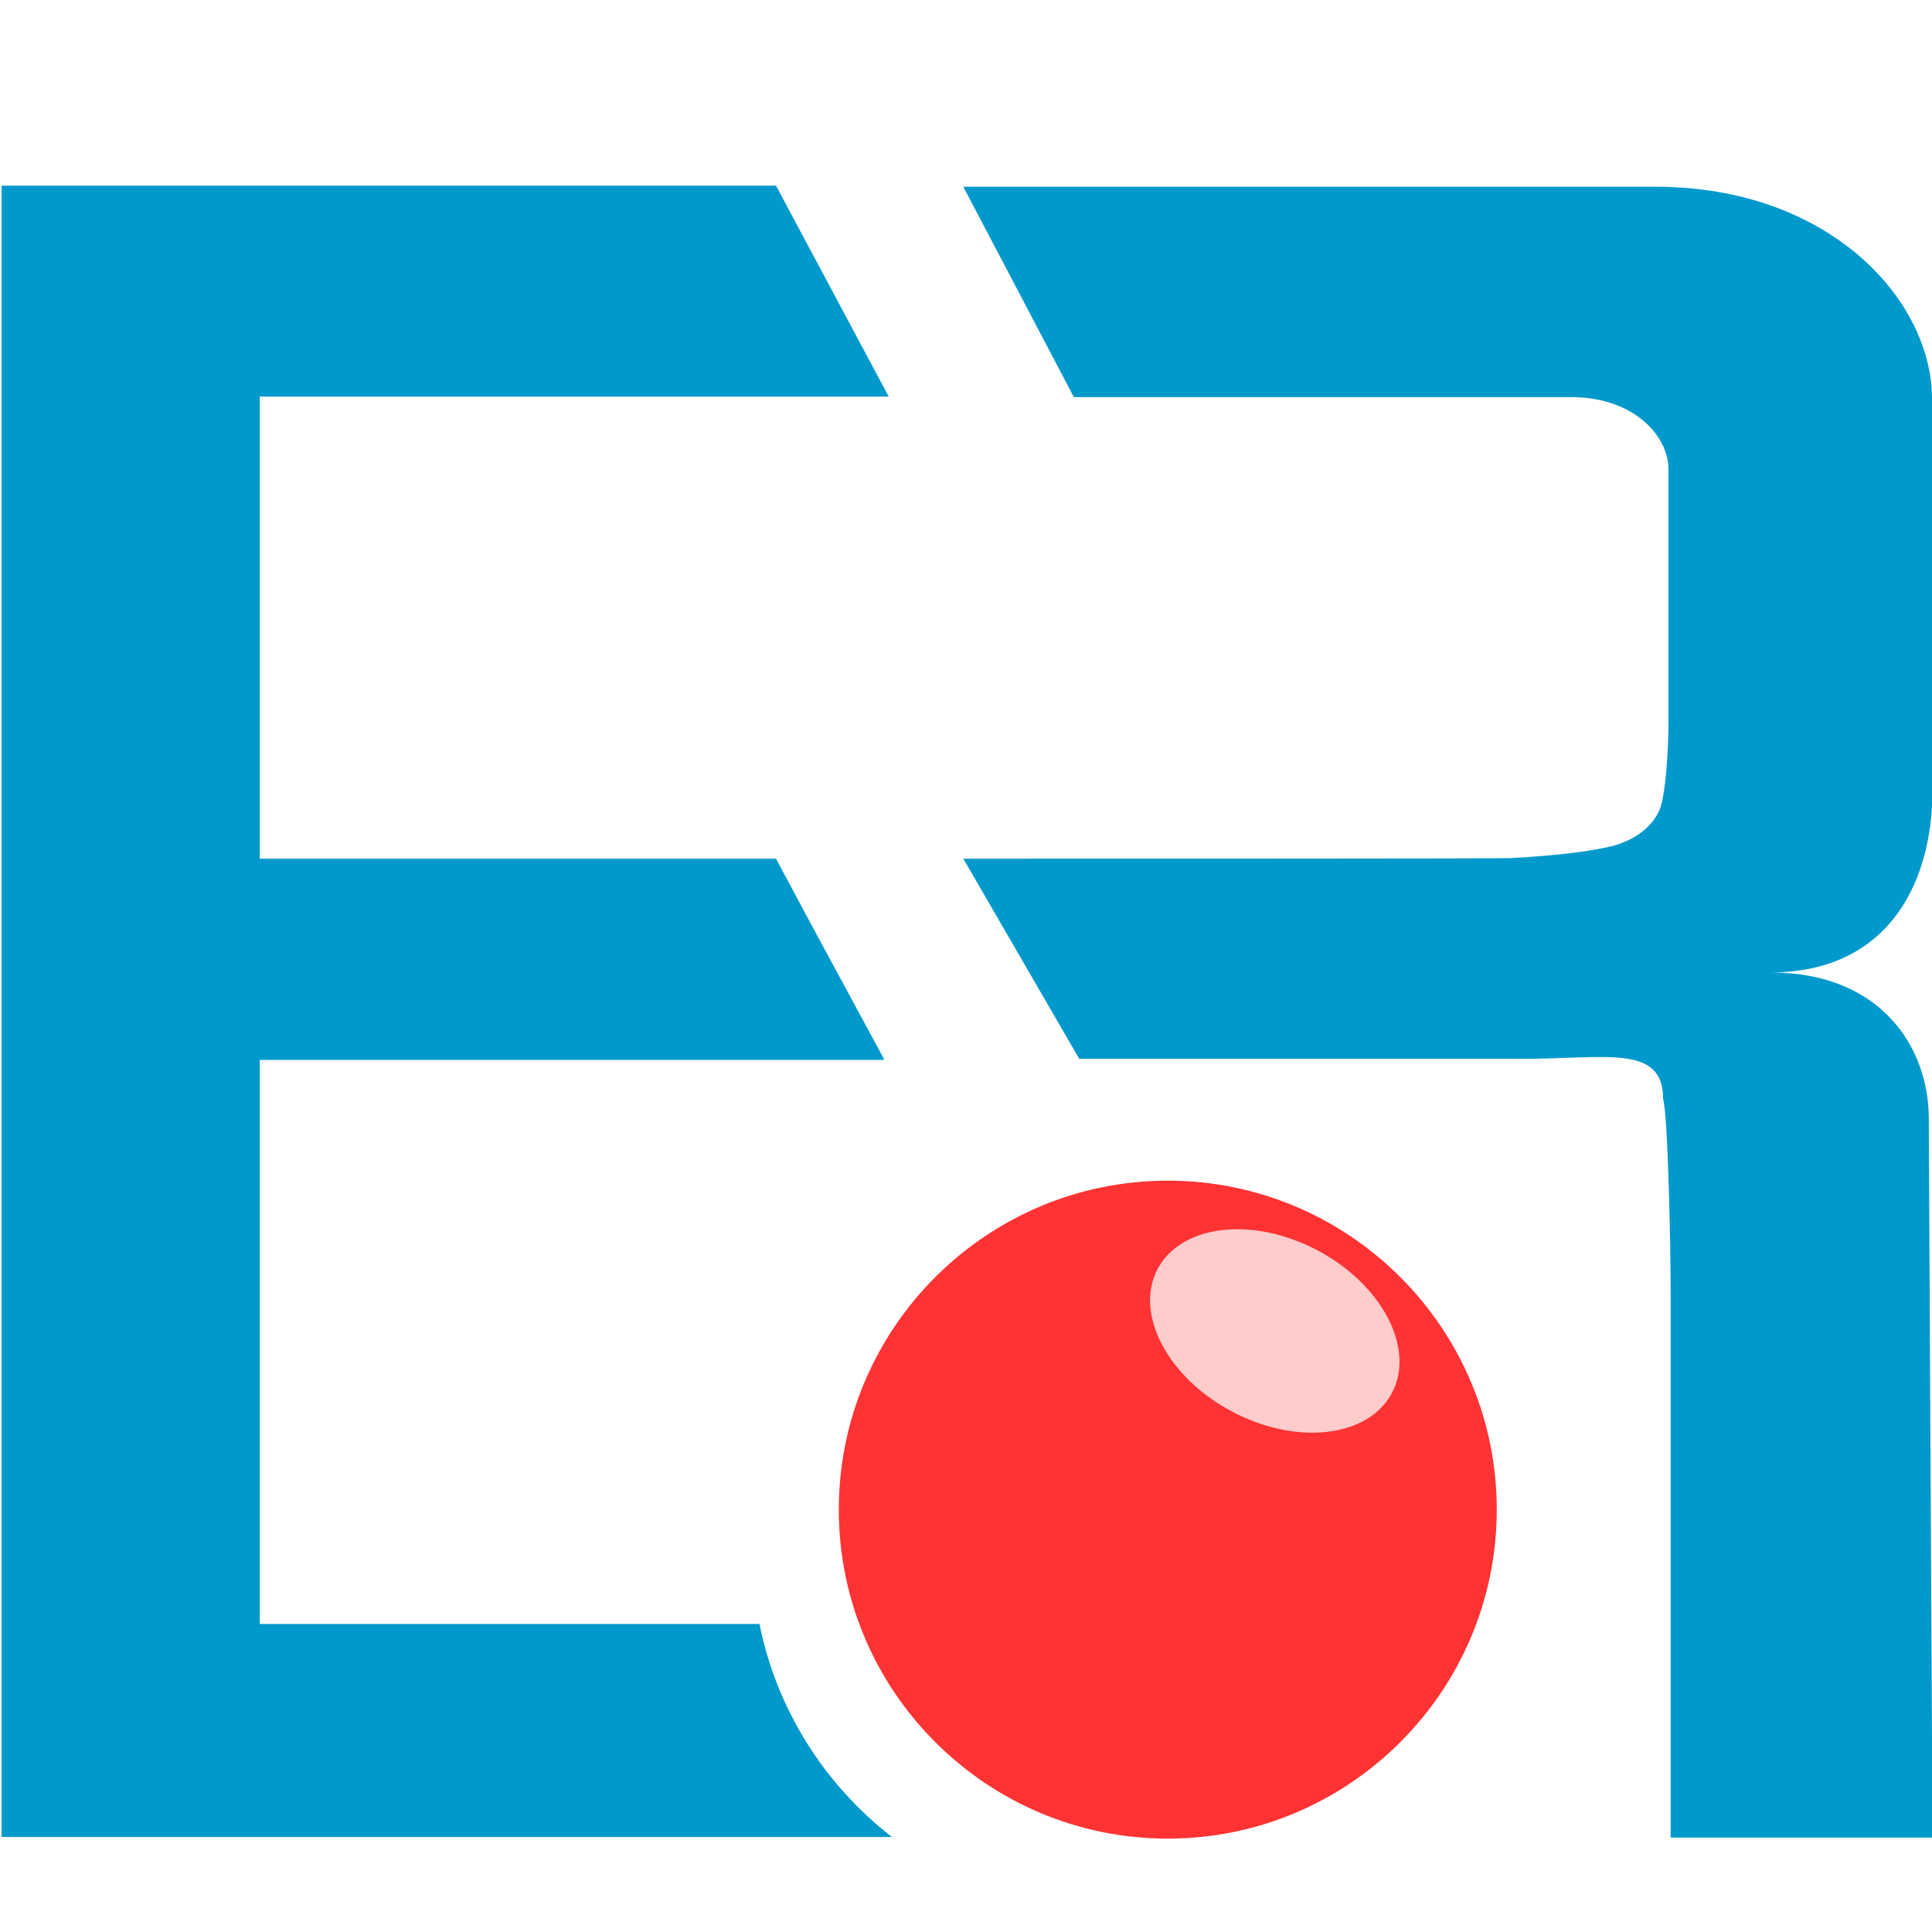 <?xml version="1.0" encoding="UTF-8"?>
<svg id="icons" xmlns="http://www.w3.org/2000/svg" viewBox="0 0 36 36">
  <path d="m21.76,34.26c-3.38,0-6.13-2.75-6.13-6.13s2.75-6.13,6.13-6.13,6.13,2.75,6.13,6.13-2.75,6.13-6.13,6.13Z" fill="#f33"/>
  <path d="m36,14.69v-7.26c0-1.83-1.9-3.95-5.15-3.95h-12.9l2.06,3.92h9.27c1.15,0,1.81.71,1.81,1.35v4.68c0,.6-.06,1.42-.17,1.67-.14.3-.41.52-.82.65-.41.11-1.06.19-1.96.24-.34.01-6.95.01-10.19.01l2.16,3.73h8.25c1.57,0,2.63-.28,2.63.75.09.3.14,2.77.14,3.55v10.21h4.88s-.07-12.94-.07-13.4c0-1.32-.89-2.72-2.95-2.72,2.06,0,3.02-1.49,3.02-3.43Z" fill="#09c"/>
  <path d="m14.15,30.26H4.84v-10.51h11.63v-.02s-1.46-2.7-1.46-2.7l-.55-1.03H4.84V7.39h10.17s.6,0,1.55,0h0s-1.55-2.9-1.55-2.9l-.55-1.03H.03v30.77h16.59c-1.25-.97-2.15-2.37-2.47-3.98Z" fill="#09c"/>
  <ellipse cx="23.76" cy="24.8" rx="1.7" ry="2.47" transform="translate(-9.28 34.2) rotate(-62.11)" fill="#fcc"/>
</svg>